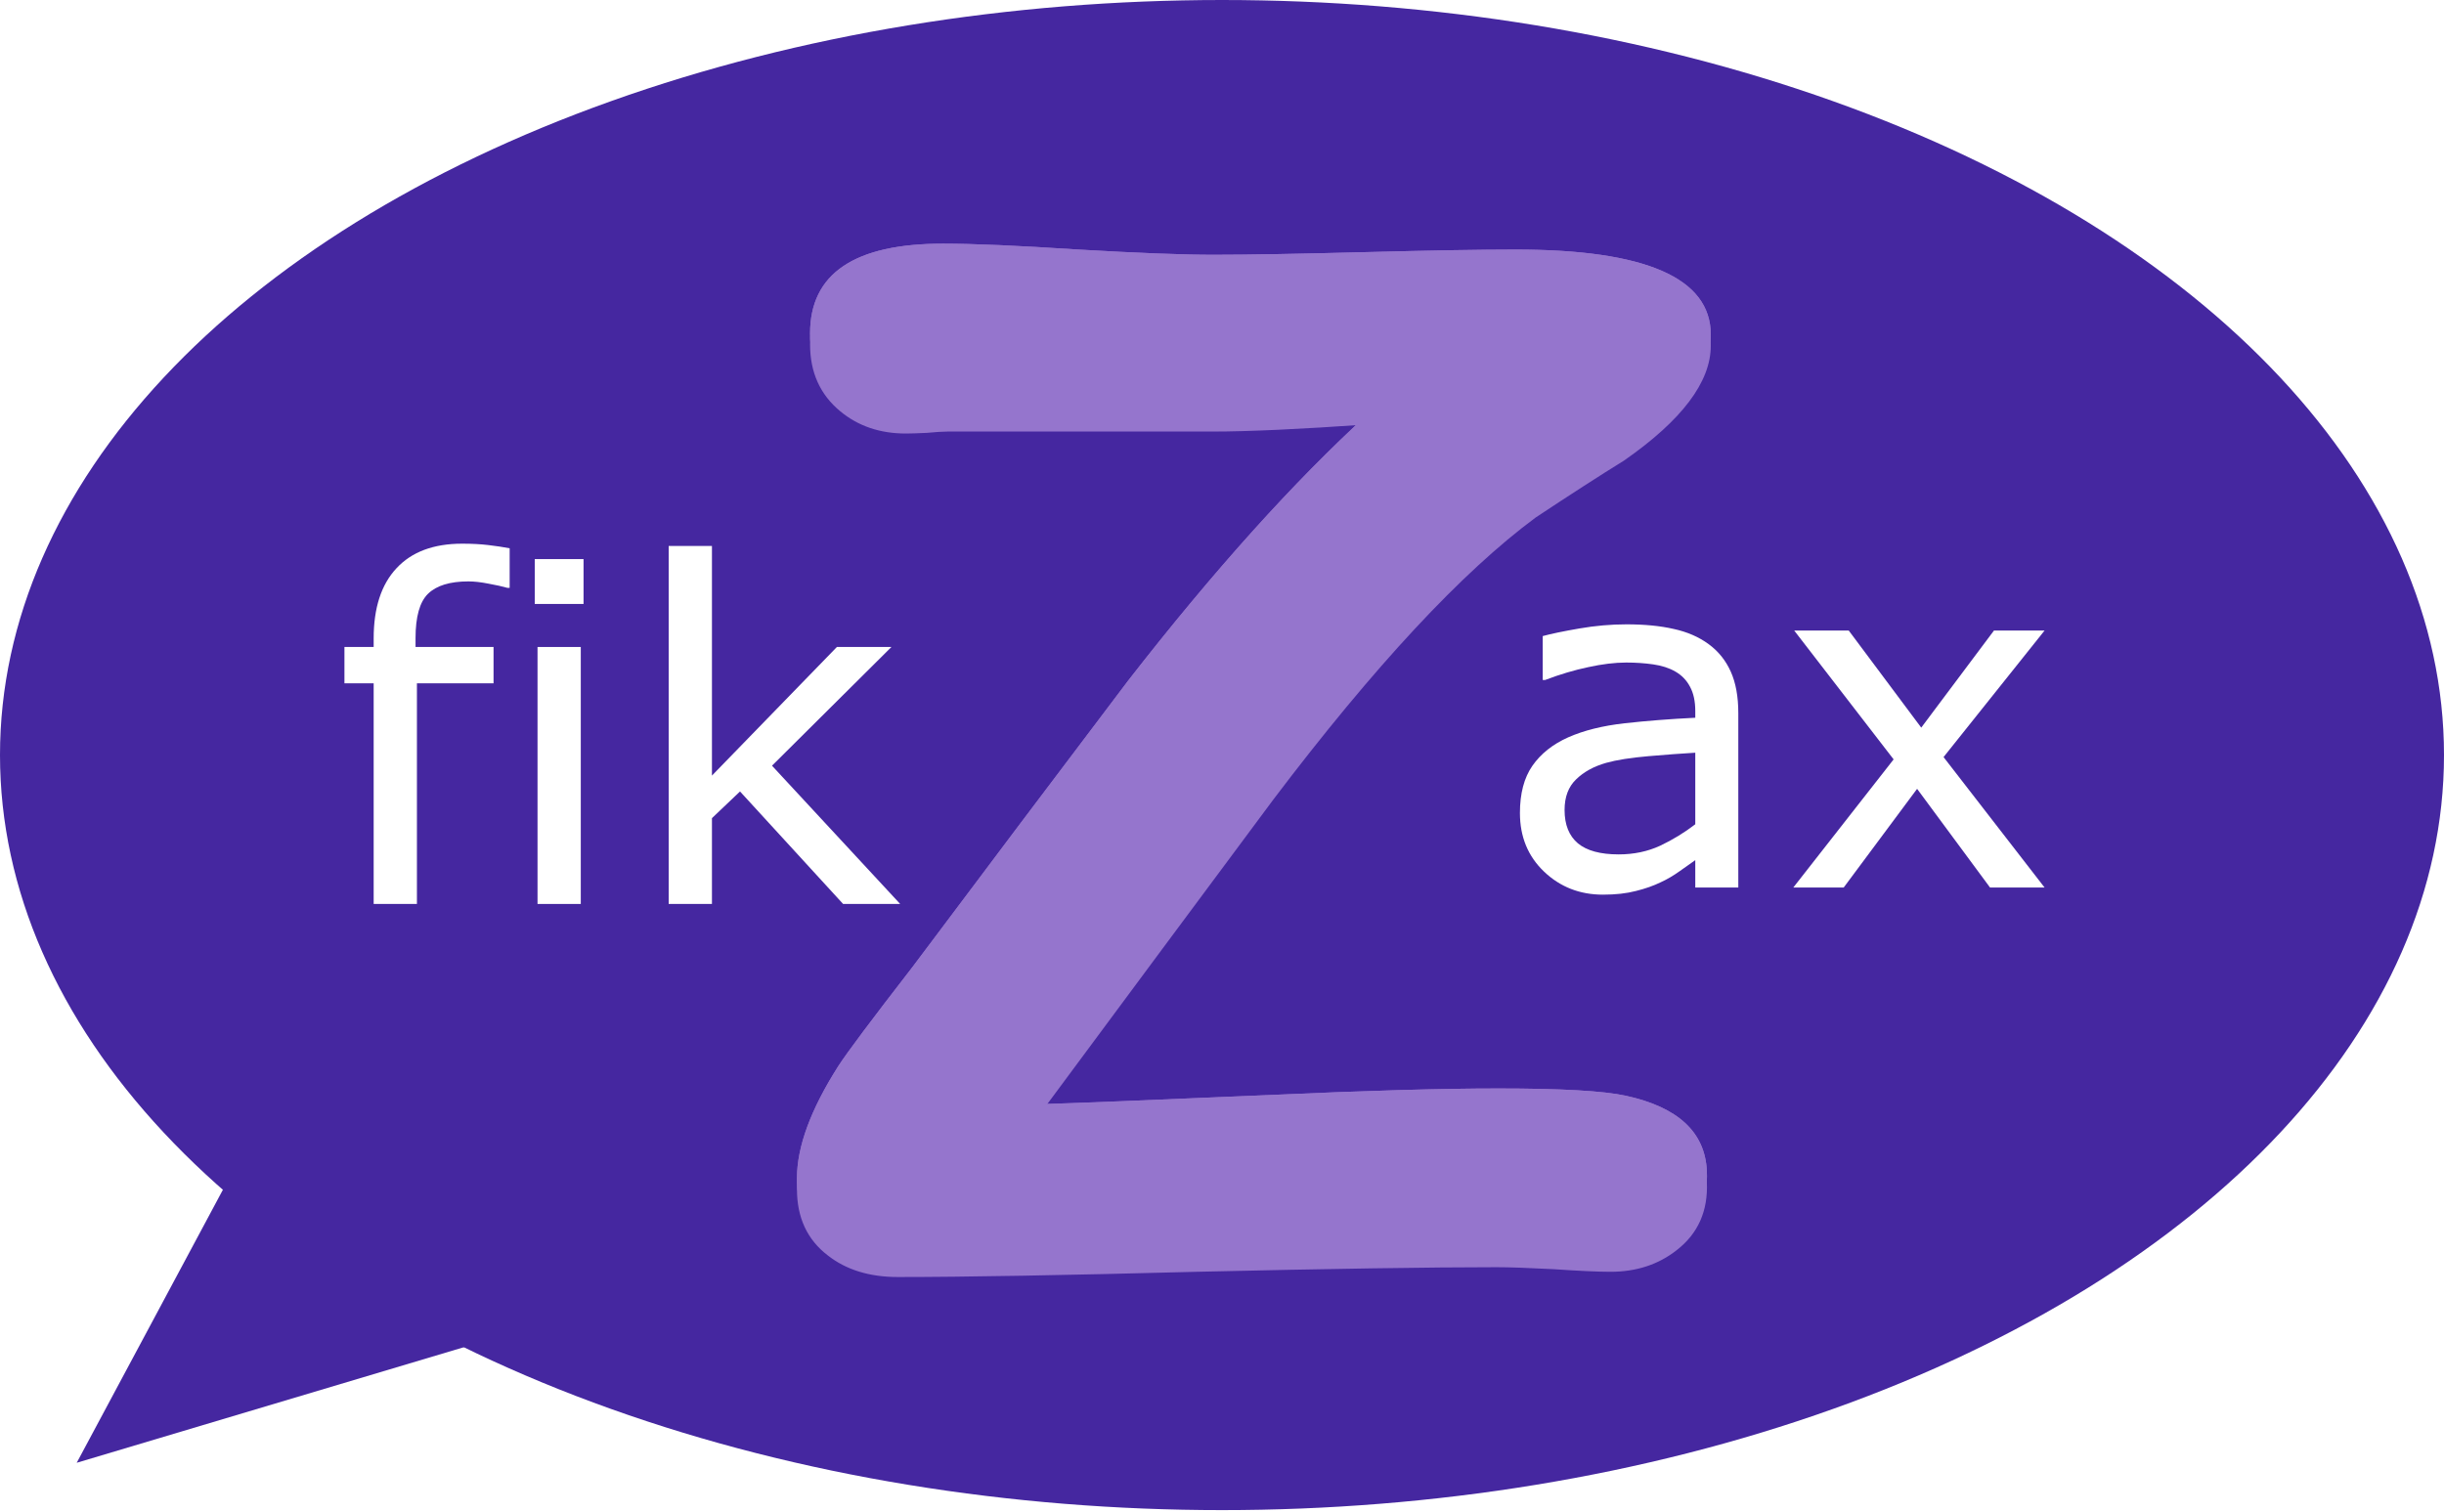 <svg width="446" height="276" version="1.1" viewBox="0 0 446 276">
 <defs>
  <filter id="fikzax_new_nobckg_v01-a" x="-4.3%" y="-1.7%" width="112.3%" height="104.8%">
   <feOffset dy="2" in="SourceAlpha" result="shadowOffsetOuter1"/>
   <feGaussianBlur in="shadowOffsetOuter1" result="shadowBlurOuter1" stdDeviation="2"/>
   <feColorMatrix in="shadowBlurOuter1" values="0 0 0 0 0   0 0 0 0 0   0 0 0 0 0  0 0 0 0.5 0"/>
  </filter>
 </defs>
 <g fill-rule="evenodd">
  <ellipse cx="223" cy="137.82" rx="223" ry="137.82" fill="#4527A0"/>
  <polygon transform="translate(0,-45)" points="62.179 222 126 278.56 14 312" fill="#4527A0"/>
  <g transform="translate(0,-45)" fill="#9575CD">
   <g filter="url(#fikzax_new_nobckg_v01-a)" aria-label="Z">
    <path d="m296.41 127.04q-6.58 4.067-16.15 10.408-20.217 14.954-47.852 51.44-21.174 28.472-42.349 57.063l-0.479 0.598q8.733-0.239 42.109-1.675 26.199-1.196 41.75-1.196 17.107 0 23.208 1.316 14.355 3.11 14.834 13.757 0.359 7.896-5.503 12.441-5.024 3.948-12.083 3.948-3.469 0-10.408-0.479-6.939-0.359-10.408-0.359-18.184 0-54.67 0.837-36.367 0.957-54.551 0.957-7.776 0-12.8-3.948-5.623-4.307-5.623-12.083 0-8.613 7.537-20.457 2.393-3.708 13.518-18.064 19.619-26.199 39.358-52.278 23.447-30.146 43.904-48.809-18.662 1.316-28.472 1.316h-48.33q-1.316 0-3.828 0.239-2.512 0.12-3.828 0.12-7.058 0-11.963-4.067-5.503-4.546-5.503-12.202 0-16.389 24.285-16.389 8.254 0 24.644 1.077 16.389 0.957 24.644 0.957 9.211 0 27.515-0.479 18.423-0.479 27.634-0.479 35.649 0 35.649 15.552 0 9.929-15.791 20.935z"/>
   </g>
   <g aria-label="Z">
    <path d="m296.41 127.04q-6.58 4.067-16.15 10.408-20.217 14.954-47.852 51.44-21.174 28.472-42.349 57.063l-0.479 0.598q8.733-0.239 42.109-1.675 26.199-1.196 41.75-1.196 17.107 0 23.208 1.316 14.355 3.11 14.834 13.757 0.359 7.896-5.503 12.441-5.024 3.948-12.083 3.948-3.469 0-10.408-0.479-6.939-0.359-10.408-0.359-18.184 0-54.67 0.837-36.367 0.957-54.551 0.957-7.776 0-12.8-3.948-5.623-4.307-5.623-12.083 0-8.613 7.537-20.457 2.393-3.708 13.518-18.064 19.619-26.199 39.358-52.278 23.447-30.146 43.904-48.809-18.662 1.316-28.472 1.316h-48.33q-1.316 0-3.828 0.239-2.512 0.12-3.828 0.12-7.058 0-11.963-4.067-5.503-4.546-5.503-12.202 0-16.389 24.285-16.389 8.254 0 24.644 1.077 16.389 0.957 24.644 0.957 9.211 0 27.515-0.479 18.423-0.479 27.634-0.479 35.649 0 35.649 15.552 0 9.929-15.791 20.935z"/>
   </g>
   <g aria-label="Z">
    <path d="m296.41 127.04q-6.58 4.067-16.15 10.408-20.217 14.954-47.852 51.44-21.174 28.472-42.349 57.063l-0.479 0.598q8.733-0.239 42.109-1.675 26.199-1.196 41.75-1.196 17.107 0 23.208 1.316 14.355 3.11 14.834 13.757 0.359 7.896-5.503 12.441-5.024 3.948-12.083 3.948-3.469 0-10.408-0.479-6.939-0.359-10.408-0.359-18.184 0-54.67 0.837-36.367 0.957-54.551 0.957-7.776 0-12.8-3.948-5.623-4.307-5.623-12.083 0-8.613 7.537-20.457 2.393-3.708 13.518-18.064 19.619-26.199 39.358-52.278 23.447-30.146 43.904-48.809-18.662 1.316-28.472 1.316h-48.33q-1.316 0-3.828 0.239-2.512 0.12-3.828 0.12-7.058 0-11.963-4.067-5.503-4.546-5.503-12.202 0-16.389 24.285-16.389 8.254 0 24.644 1.077 16.389 0.957 24.644 0.957 9.211 0 27.515-0.479 18.423-0.479 27.634-0.479 35.649 0 35.649 15.552 0 9.929-15.791 20.935z"/>
   </g>
  </g>
  <g fill="#fff" aria-label="fik">
   <path d="m93.006 107.3h-0.42q-1.302-0.378-3.401-0.756-2.1-0.42-3.695-0.42-5.081 0-7.391 2.268-2.268 2.226-2.268 8.104v1.596h14.235v6.635h-13.983v40.271h-7.894v-40.271h-5.333v-6.635h5.333v-1.554q0-8.356 4.157-12.808 4.157-4.493 12.01-4.493 2.646 0 4.745 0.252 2.142 0.252 3.905 0.588z"/>
   <path d="m106.49 110.24h-8.902v-8.188h8.902zm-0.504 54.758h-7.894v-46.905h7.894z"/>
   <path d="m164.27 165h-10.414l-18.812-20.534-5.123 4.871v15.663h-7.894v-65.34h7.894v41.908l22.802-23.474h9.952l-21.794 21.668z"/>
  </g>
  <g fill="#fff" aria-label="ax">
   <path d="m317.22 162h-7.853v-4.997q-1.05 0.714-2.856 2.016-1.764 1.26-3.443 2.016-1.974 0.966-4.535 1.596-2.562 0.672-6.005 0.672-6.341 0-10.75-4.199t-4.409-10.708q0-5.333 2.268-8.608 2.31-3.317 6.551-5.207 4.283-1.89 10.288-2.562 6.005-0.672 12.892-1.008v-1.218q0-2.688-0.966-4.451-0.924-1.764-2.688-2.772-1.68-0.966-4.031-1.302-2.352-0.336-4.913-0.336-3.107 0-6.929 0.84-3.821 0.798-7.894 2.352h-0.42v-8.021q2.31-0.63 6.677-1.386t8.608-0.756q4.955 0 8.608 0.84 3.695 0.798 6.383 2.772 2.646 1.932 4.031 4.997t1.386 7.601zm-7.853-11.548v-13.06q-3.611 0.21-8.524 0.63-4.871 0.42-7.727 1.218-3.401 0.966-5.501 3.023-2.1 2.016-2.1 5.585 0 4.031 2.436 6.089 2.436 2.016 7.433 2.016 4.157 0 7.601-1.596 3.443-1.638 6.383-3.905z"/>
   <path d="m373.11 162h-9.952l-13.312-18.015-13.396 18.015h-9.196l18.309-23.39-18.141-23.516h9.952l13.228 17.721 13.27-17.721h9.238l-18.435 23.096z"/>
  </g>
 </g>
</svg>
